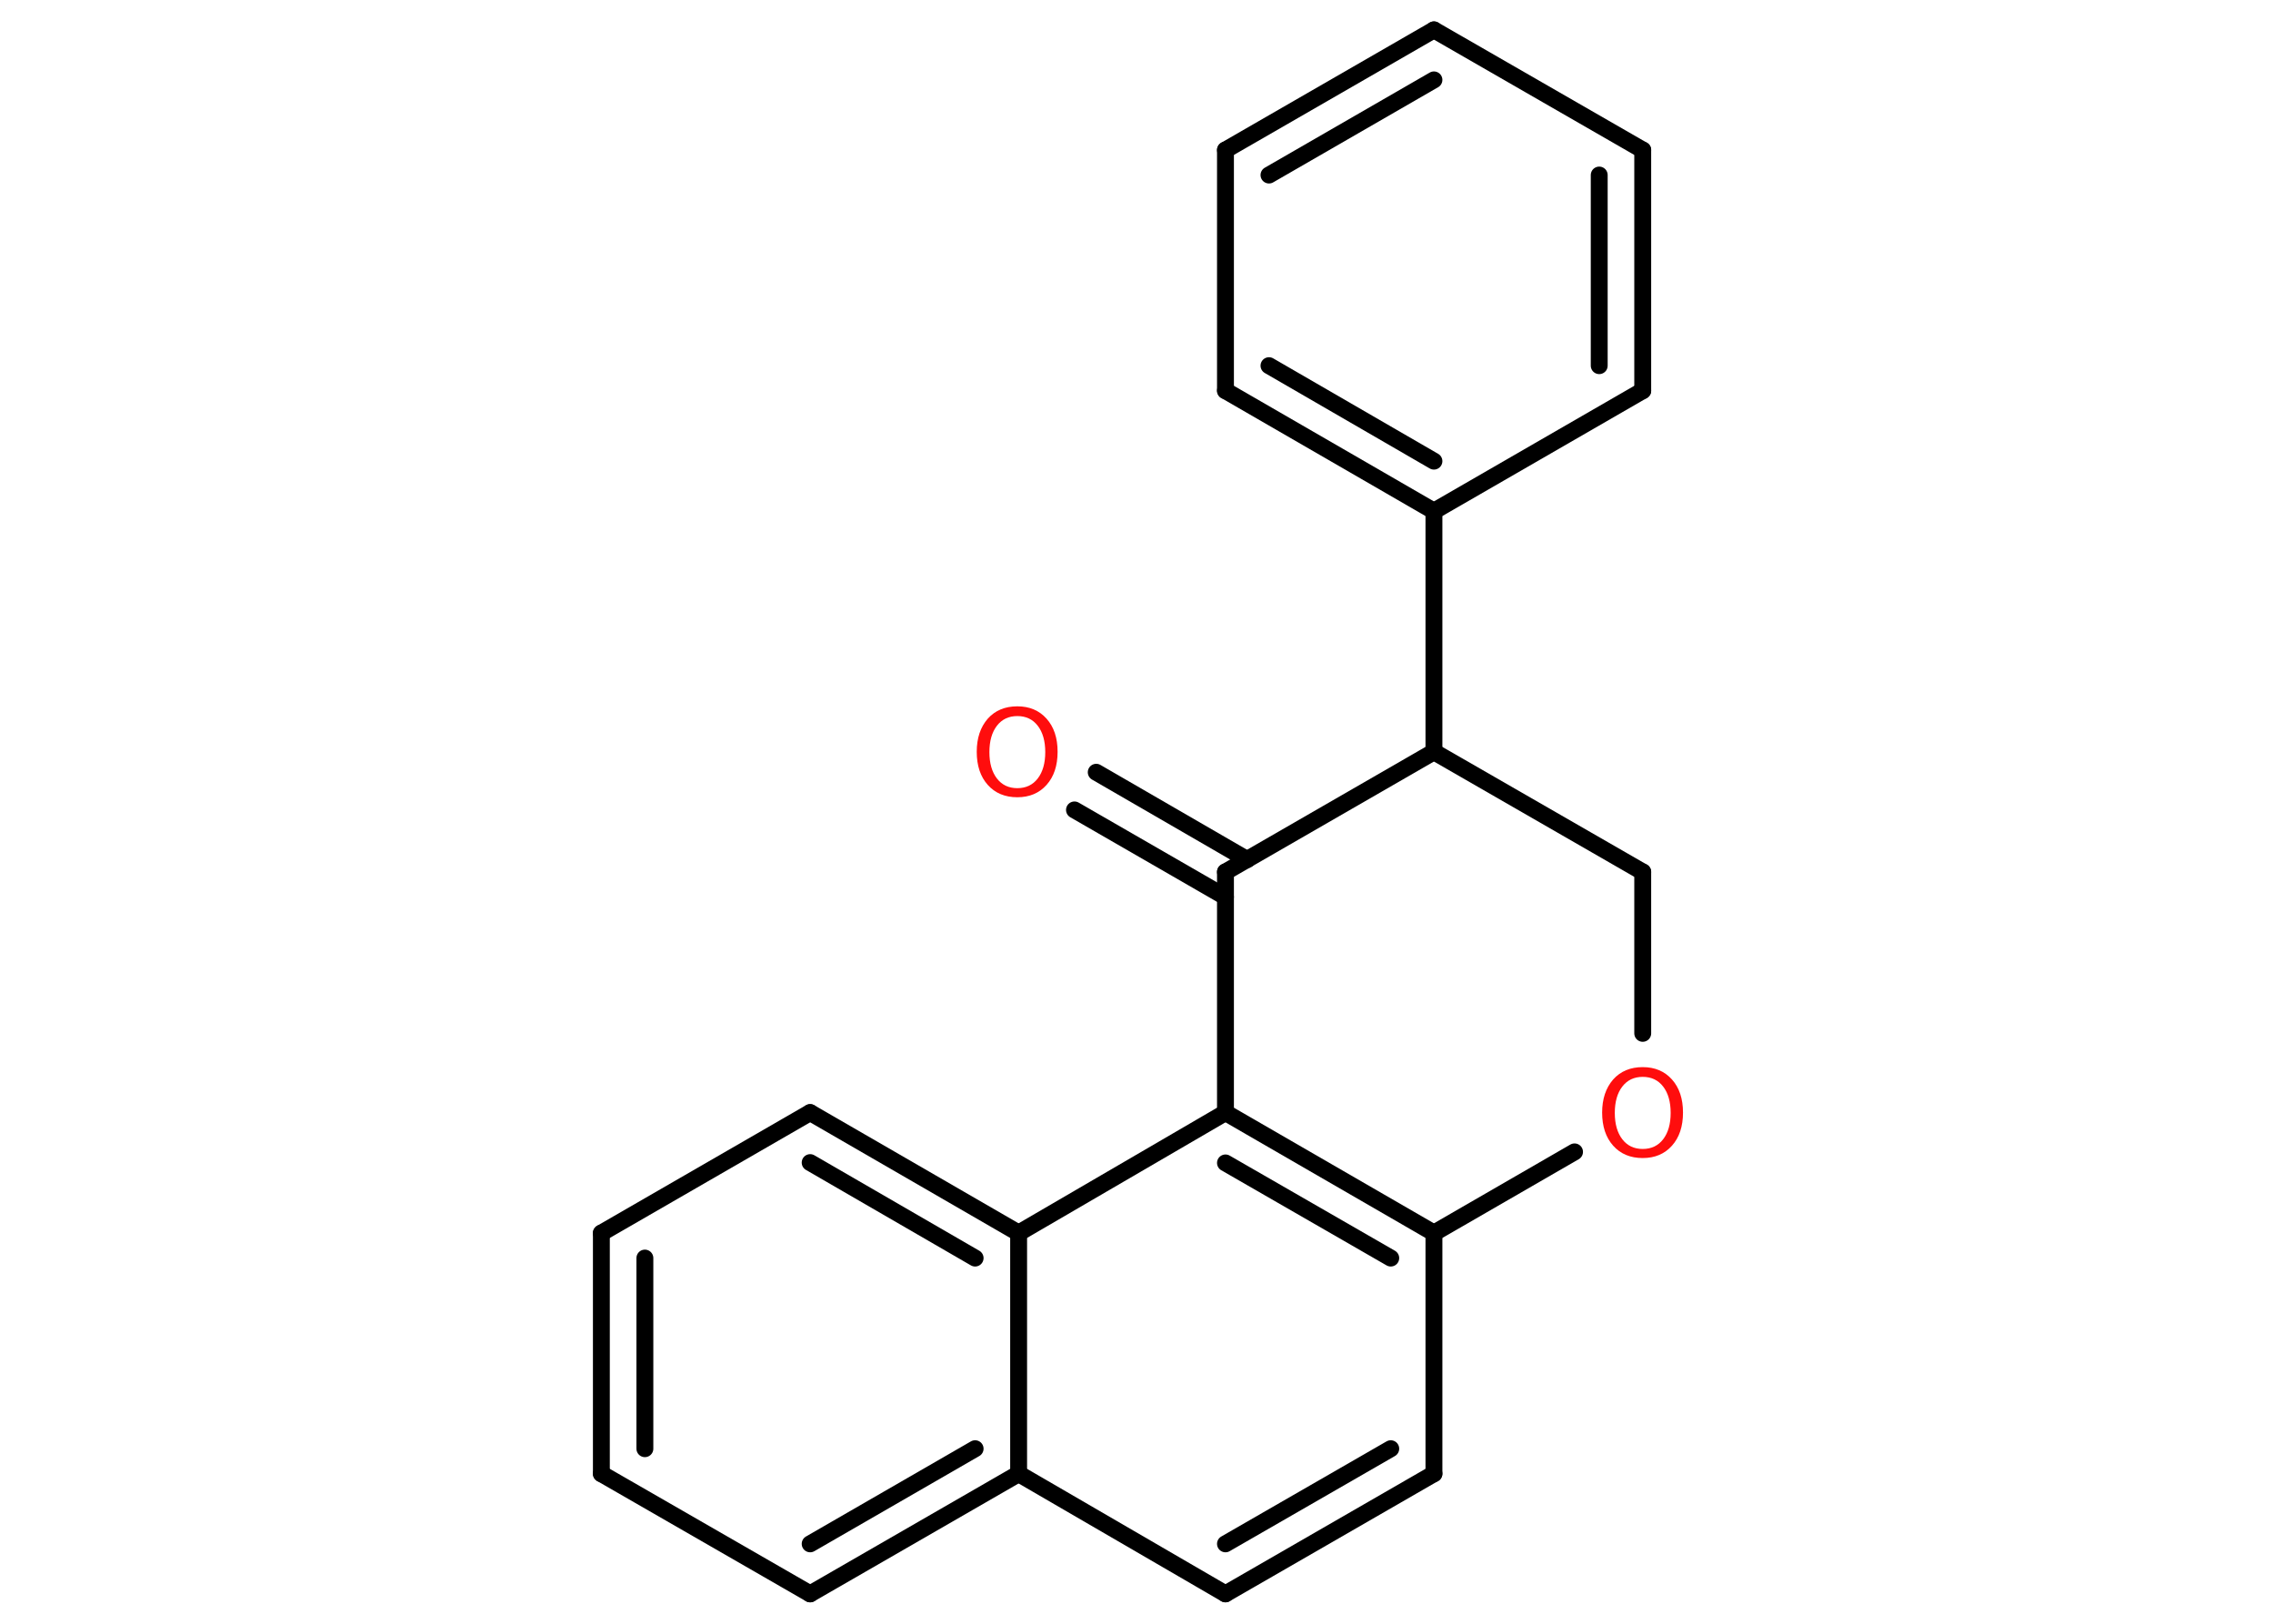 <?xml version='1.0' encoding='UTF-8'?>
<!DOCTYPE svg PUBLIC "-//W3C//DTD SVG 1.1//EN" "http://www.w3.org/Graphics/SVG/1.1/DTD/svg11.dtd">
<svg version='1.2' xmlns='http://www.w3.org/2000/svg' xmlns:xlink='http://www.w3.org/1999/xlink' width='70.0mm' height='50.0mm' viewBox='0 0 70.0 50.0'>
  <desc>Generated by the Chemistry Development Kit (http://github.com/cdk)</desc>
  <g stroke-linecap='round' stroke-linejoin='round' stroke='#000000' stroke-width='.52' fill='#FF0D0D'>
    <rect x='.0' y='.0' width='70.0' height='50.0' fill='#FFFFFF' stroke='none'/>
    <g id='mol1' class='mol'>
      <g id='mol1bnd1' class='bond'>
        <line x1='33.76' y1='23.78' x2='38.41' y2='26.47'/>
        <line x1='33.09' y1='24.94' x2='37.74' y2='27.62'/>
      </g>
      <line id='mol1bnd2' class='bond' x1='37.74' y1='26.85' x2='37.74' y2='34.26'/>
      <g id='mol1bnd3' class='bond'>
        <line x1='44.16' y1='37.97' x2='37.74' y2='34.26'/>
        <line x1='42.83' y1='38.74' x2='37.74' y2='35.81'/>
      </g>
      <line id='mol1bnd4' class='bond' x1='44.16' y1='37.97' x2='44.16' y2='45.38'/>
      <g id='mol1bnd5' class='bond'>
        <line x1='37.74' y1='49.08' x2='44.16' y2='45.38'/>
        <line x1='37.74' y1='47.54' x2='42.83' y2='44.61'/>
      </g>
      <line id='mol1bnd6' class='bond' x1='37.74' y1='49.08' x2='31.37' y2='45.38'/>
      <g id='mol1bnd7' class='bond'>
        <line x1='24.95' y1='49.08' x2='31.37' y2='45.38'/>
        <line x1='24.95' y1='47.54' x2='30.03' y2='44.61'/>
      </g>
      <line id='mol1bnd8' class='bond' x1='24.95' y1='49.08' x2='18.52' y2='45.38'/>
      <g id='mol1bnd9' class='bond'>
        <line x1='18.52' y1='37.97' x2='18.52' y2='45.38'/>
        <line x1='19.86' y1='38.74' x2='19.86' y2='44.61'/>
      </g>
      <line id='mol1bnd10' class='bond' x1='18.52' y1='37.97' x2='24.95' y2='34.26'/>
      <g id='mol1bnd11' class='bond'>
        <line x1='31.37' y1='37.97' x2='24.95' y2='34.26'/>
        <line x1='30.03' y1='38.74' x2='24.95' y2='35.8'/>
      </g>
      <line id='mol1bnd12' class='bond' x1='37.74' y1='34.26' x2='31.37' y2='37.97'/>
      <line id='mol1bnd13' class='bond' x1='31.37' y1='45.38' x2='31.37' y2='37.97'/>
      <line id='mol1bnd14' class='bond' x1='44.16' y1='37.97' x2='48.49' y2='35.47'/>
      <line id='mol1bnd15' class='bond' x1='50.59' y1='31.82' x2='50.59' y2='26.85'/>
      <line id='mol1bnd16' class='bond' x1='50.59' y1='26.85' x2='44.16' y2='23.15'/>
      <line id='mol1bnd17' class='bond' x1='37.74' y1='26.85' x2='44.16' y2='23.15'/>
      <line id='mol1bnd18' class='bond' x1='44.16' y1='23.15' x2='44.16' y2='15.74'/>
      <g id='mol1bnd19' class='bond'>
        <line x1='37.74' y1='12.03' x2='44.16' y2='15.74'/>
        <line x1='39.08' y1='11.26' x2='44.16' y2='14.2'/>
      </g>
      <line id='mol1bnd20' class='bond' x1='37.74' y1='12.03' x2='37.74' y2='4.62'/>
      <g id='mol1bnd21' class='bond'>
        <line x1='44.16' y1='.92' x2='37.74' y2='4.62'/>
        <line x1='44.16' y1='2.46' x2='39.08' y2='5.39'/>
      </g>
      <line id='mol1bnd22' class='bond' x1='44.16' y1='.92' x2='50.59' y2='4.62'/>
      <g id='mol1bnd23' class='bond'>
        <line x1='50.59' y1='12.03' x2='50.59' y2='4.62'/>
        <line x1='49.25' y1='11.26' x2='49.25' y2='5.39'/>
      </g>
      <line id='mol1bnd24' class='bond' x1='44.16' y1='15.74' x2='50.59' y2='12.03'/>
      <path id='mol1atm1' class='atom' d='M31.33 22.05q-.4 .0 -.63 .3q-.23 .3 -.23 .81q.0 .51 .23 .81q.23 .3 .63 .3q.4 .0 .63 -.3q.23 -.3 .23 -.81q.0 -.51 -.23 -.81q-.23 -.3 -.63 -.3zM31.33 21.75q.56 .0 .9 .38q.34 .38 .34 1.02q.0 .64 -.34 1.02q-.34 .38 -.9 .38q-.57 .0 -.91 -.38q-.34 -.38 -.34 -1.02q.0 -.63 .34 -1.02q.34 -.38 .91 -.38z' stroke='none'/>
      <path id='mol1atm13' class='atom' d='M50.59 33.16q-.4 .0 -.63 .3q-.23 .3 -.23 .81q.0 .51 .23 .81q.23 .3 .63 .3q.4 .0 .63 -.3q.23 -.3 .23 -.81q.0 -.51 -.23 -.81q-.23 -.3 -.63 -.3zM50.59 32.86q.56 .0 .9 .38q.34 .38 .34 1.02q.0 .64 -.34 1.02q-.34 .38 -.9 .38q-.57 .0 -.91 -.38q-.34 -.38 -.34 -1.02q.0 -.63 .34 -1.02q.34 -.38 .91 -.38z' stroke='none'/>
    </g>
  </g>
</svg>
